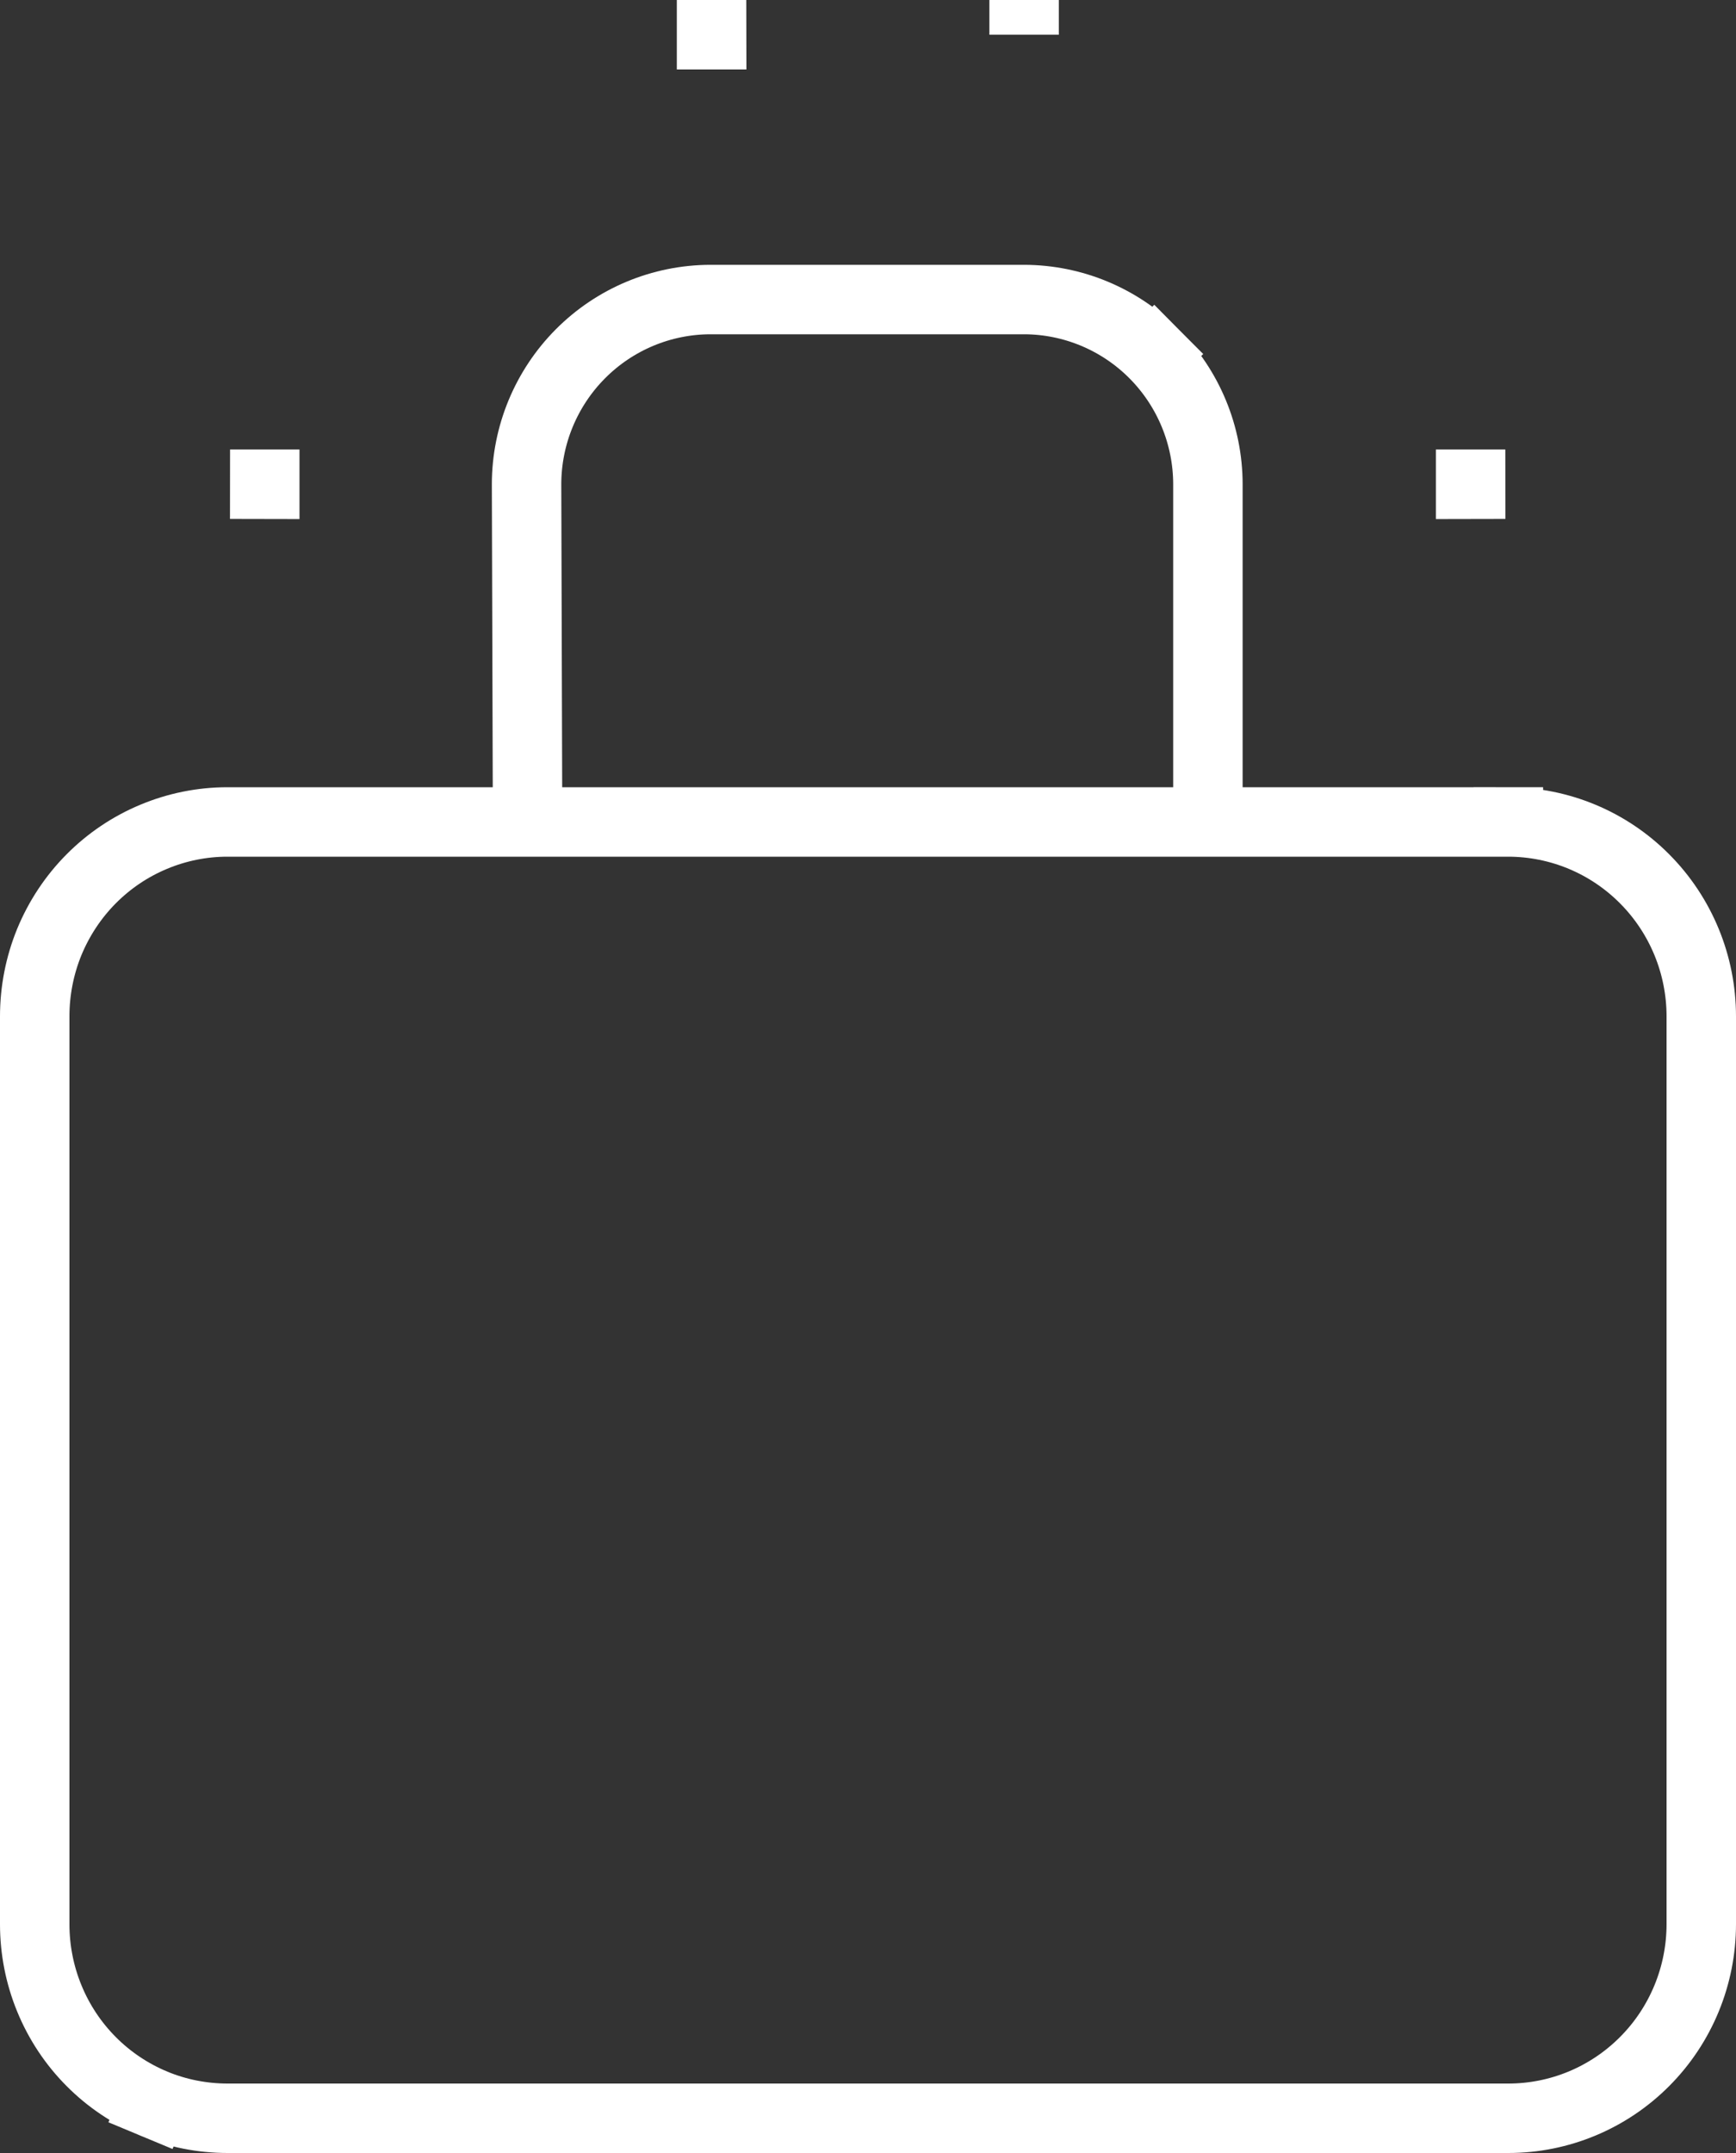 <svg width="25" height="31" viewBox="0 0 25 31" fill="none" xmlns="http://www.w3.org/2000/svg">
<rect x="0" y="0" width="25" height="31" fill="#333333" stroke="none"/>
<path d="M21.721 11.835C22.458 11.836 23.164 12.13 23.685 12.655C24.207 13.18 24.5 13.892 24.5 14.635V27.704C24.5 28.446 24.207 29.158 23.685 29.682C23.164 30.206 22.458 30.5 21.722 30.5H3.278H3.277C2.913 30.5 2.552 30.429 2.215 30.289L2.023 30.75L2.215 30.289C1.878 30.148 1.571 29.943 1.313 29.683C1.055 29.424 0.85 29.115 0.711 28.776C0.571 28.436 0.5 28.072 0.5 27.705V27.704L0.5 14.635L0.5 14.634C0.5 14.267 0.571 13.903 0.71 13.563C0.85 13.224 1.054 12.915 1.312 12.655C1.57 12.395 1.876 12.189 2.212 12.049C2.549 11.908 2.91 11.835 3.274 11.835H21.721ZM21.721 11.835H21.722V11.335L21.721 11.835ZM21.178 6.972V6.973L21.678 6.972H21.178ZM14.748 0.5H14.748V0L14.748 0.5C14.748 0.5 14.748 0.5 14.748 0.5ZM10.248 0.5C10.248 0.5 10.248 0.5 10.248 0.5L10.247 0V0.5H10.248ZM3.813 6.973V6.972H3.313L3.813 6.973C3.813 6.973 3.813 6.973 3.813 6.973ZM10.23 4.313L10.229 4.313C9.526 4.315 8.854 4.596 8.358 5.095C7.863 5.593 7.584 6.268 7.583 6.971L7.583 6.974L7.596 11.336L7.597 11.835H8.096H16.895H17.395V11.335L17.395 6.972L17.395 6.971C17.394 6.268 17.115 5.593 16.62 5.095L16.265 5.447L16.62 5.095C16.124 4.596 15.452 4.315 14.749 4.313H14.748L10.23 4.313Z" stroke="white"/>
</svg>
